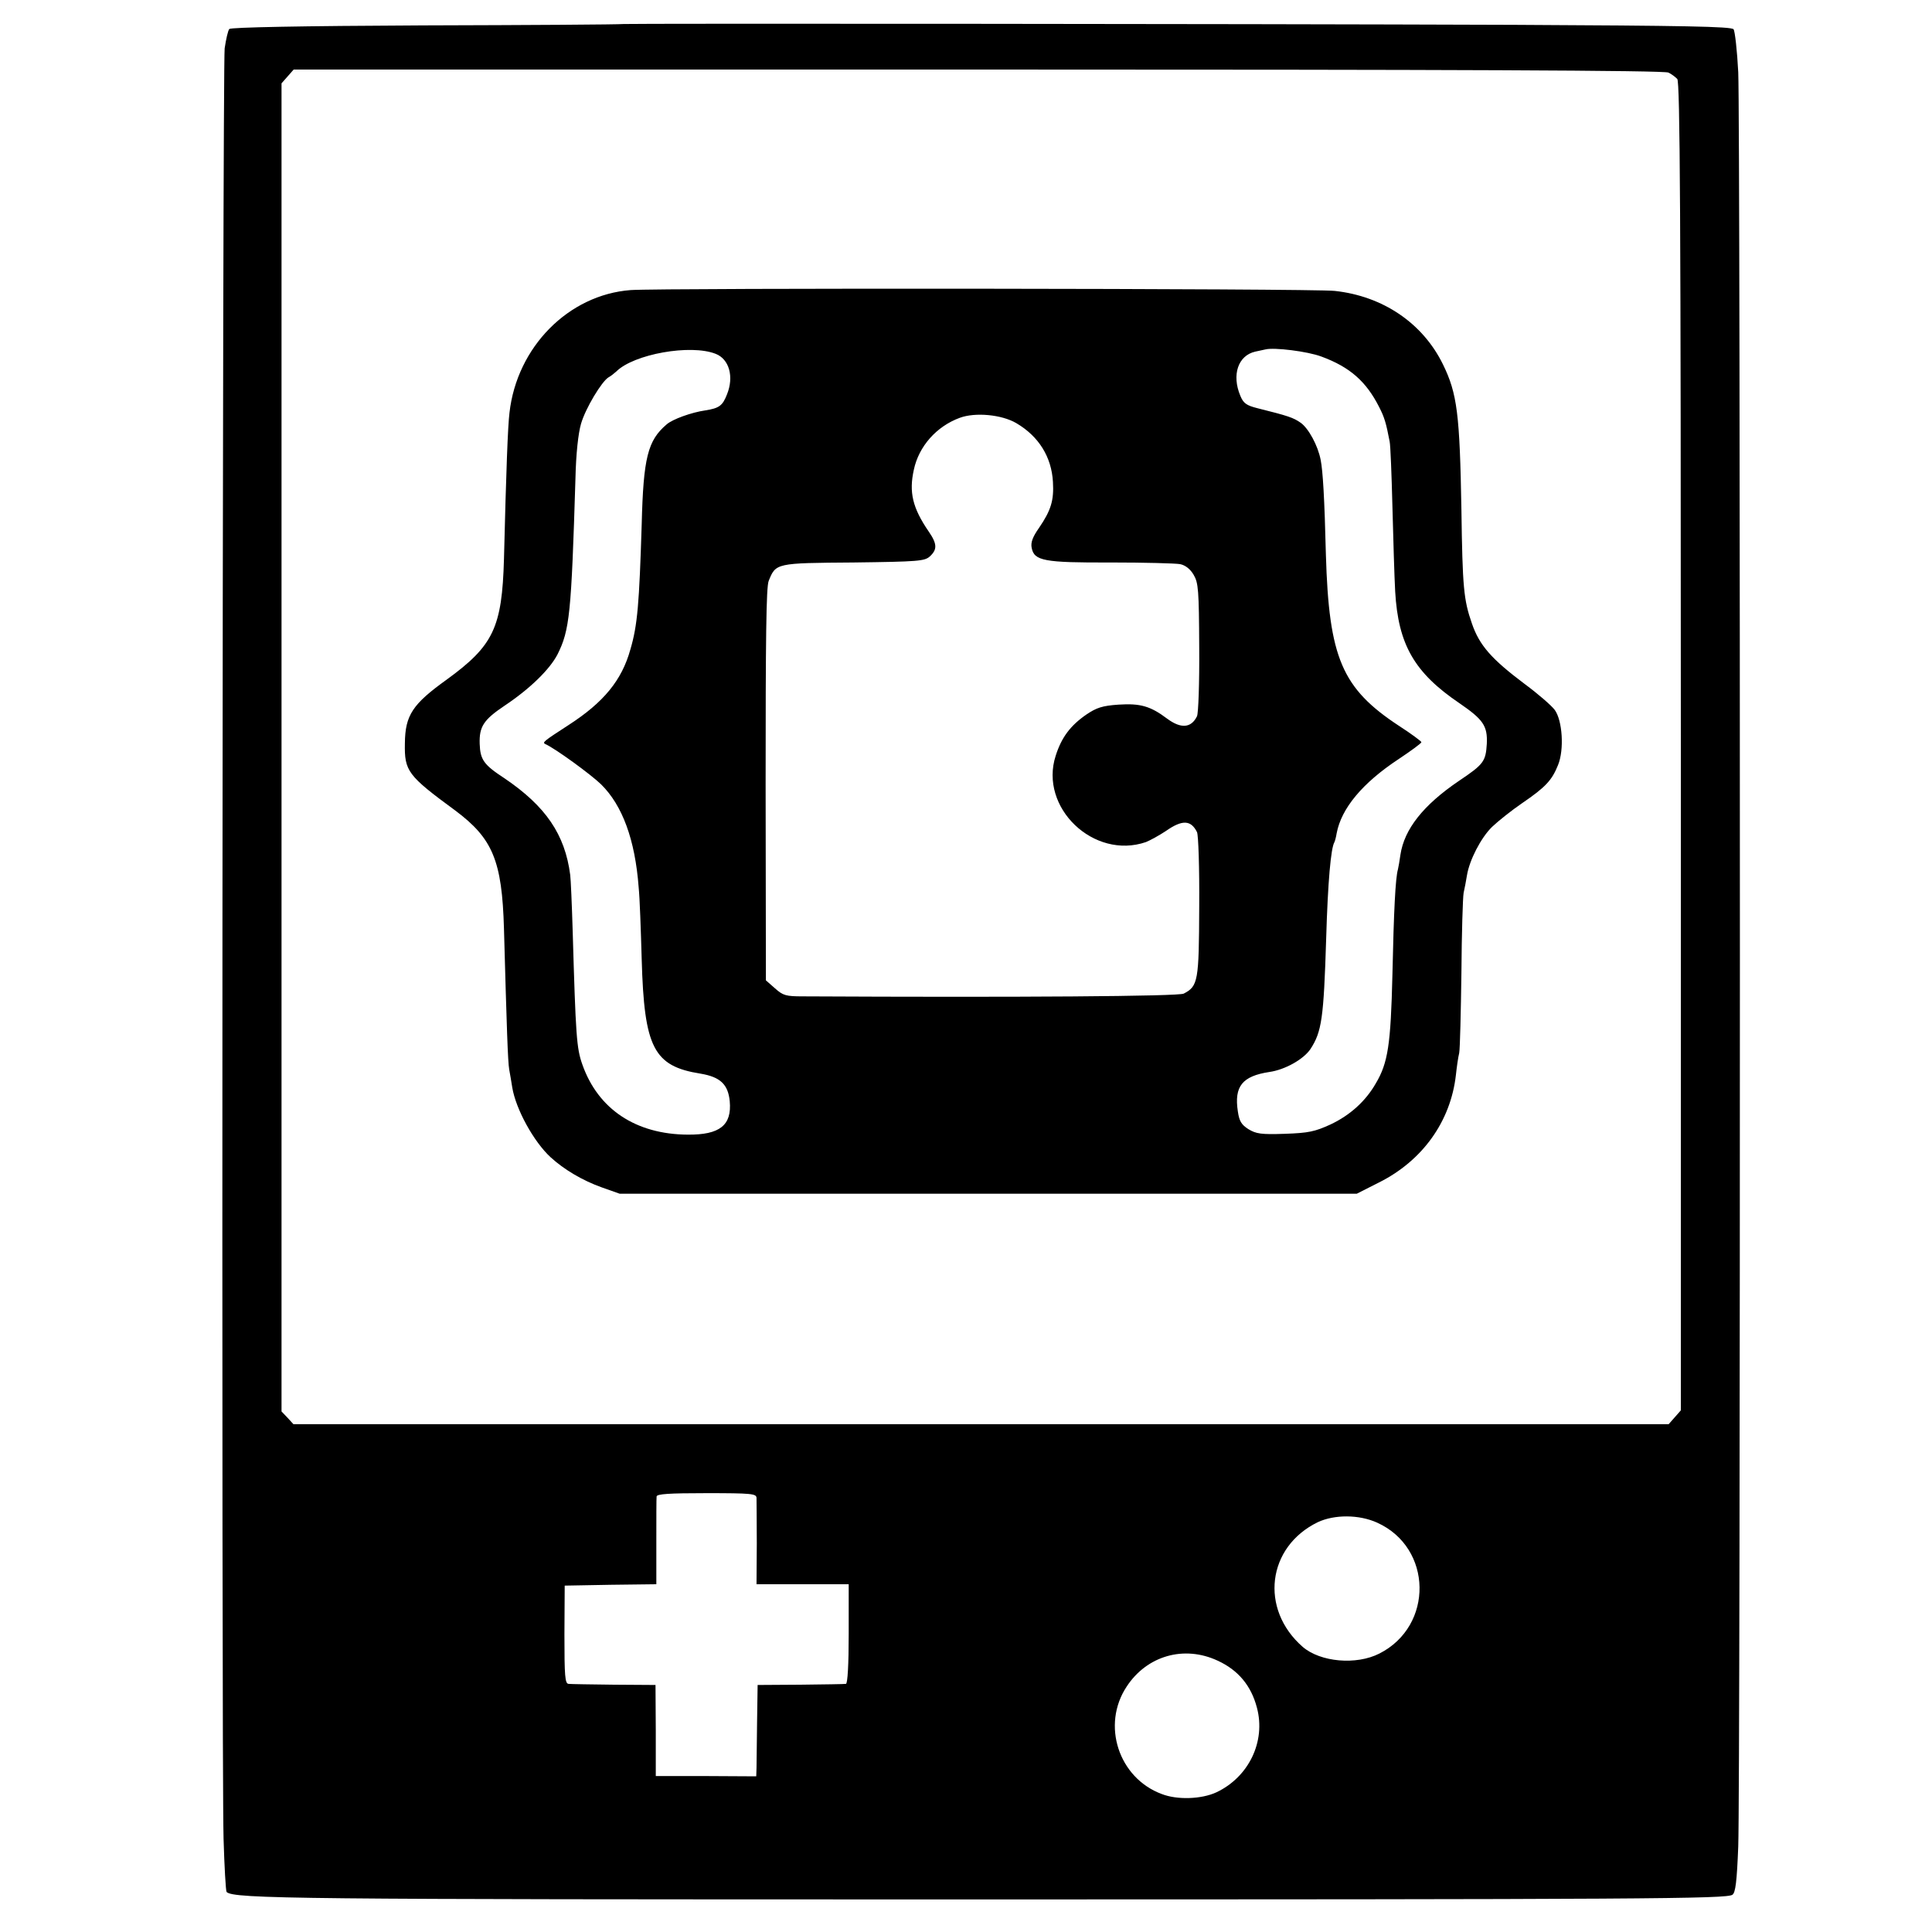<svg xmlns="http://www.w3.org/2000/svg" width="933.333" height="933.333" preserveAspectRatio="xMidYMid meet" version="1.0" viewBox="0 0 700 700"><g fill="#000" stroke="none"><path d="M2260 6913 c-19 -2 -346 -4 -727 -5 -445 -2 -695 -7 -702 -13 -5 -5 -12 -37 -17 -70 -8 -65 -12 -6182 -4 -6487 3 -102 8 -189 11 -193 26 -25 256 -27 2599 -27 2552 0 2836 2 2857 17 11 8 16 47 21 175 8 219 8 6244 0 6428 -4 79 -12 149 -17 156 -9 10 -178 13 -793 16 -1086 4 -3186 5 -3228 3z m3785 -176 c11 -5 25 -16 32 -23 10 -10 13 -486 13 -2418 l0 -2406 -22 -25 -22 -25 -2491 0 -2492 0 -21 23 -22 23 0 1589 c0 875 0 1957 0 2407 l0 816 22 25 22 25 2480 0 c1722 0 2487 -3 2501 -11z m-3304 -5164 c0 -10 1 -84 1 -165 l-1 -148 167 0 167 0 0 -180 c0 -112 -4 -180 -10 -181 -5 -1 -80 -2 -165 -3 l-155 -1 -2 -135 c-1 -74 -2 -149 -2 -165 l-1 -31 -182 1 -182 0 0 165 -1 165 -150 1 c-82 1 -157 2 -165 3 -13 1 -15 28 -15 179 l1 177 166 3 166 2 0 153 c0 83 0 158 1 165 1 9 44 12 181 12 164 0 180 -2 181 -17z m2249 -90 c201 -91 205 -374 8 -474 -84 -43 -214 -31 -278 24 -157 137 -129 363 55 452 60 28 149 28 215 -2z m-578 -500 c74 -34 121 -90 142 -170 33 -123 -30 -252 -147 -307 -54 -25 -142 -28 -198 -6 -156 58 -219 250 -127 389 73 112 208 151 330 94z" transform="translate(0,700) scale(0.1,-0.1)"/><path d="M2285 5949 c-225 -17 -412 -206 -439 -444 -6 -48 -12 -206 -20 -530 -7 -249 -38 -314 -207 -437 -124 -89 -151 -129 -152 -231 -2 -101 10 -117 183 -244 135 -101 169 -181 176 -428 10 -361 14 -482 19 -510 3 -16 8 -46 11 -65 13 -79 78 -197 139 -253 48 -44 115 -84 185 -109 l65 -23 1335 0 1336 0 79 40 c159 79 261 222 280 390 3 28 8 64 12 80 3 17 6 147 8 290 1 143 5 274 8 290 4 17 9 45 12 63 9 56 51 137 91 176 22 21 71 60 109 86 85 58 108 83 130 138 23 56 16 162 -12 200 -11 15 -59 57 -109 94 -120 90 -164 140 -191 219 -30 86 -34 131 -38 412 -6 346 -15 421 -67 527 -73 149 -217 247 -392 266 -77 9 -2442 11 -2551 3z m308 -231 c49 -19 67 -83 41 -147 -16 -41 -28 -50 -79 -58 -49 -7 -119 -32 -140 -51 -68 -58 -84 -120 -90 -362 -9 -287 -15 -365 -41 -453 -31 -112 -97 -192 -224 -274 -91 -59 -96 -63 -84 -69 36 -16 165 -110 202 -146 77 -76 123 -200 136 -373 4 -38 8 -156 11 -261 9 -320 43 -387 213 -414 72 -12 100 -39 106 -100 8 -87 -36 -122 -152 -121 -188 1 -325 92 -382 254 -21 59 -24 103 -35 482 -3 99 -7 191 -9 205 -19 147 -89 249 -238 350 -75 49 -88 67 -90 125 -2 62 14 87 90 138 93 62 164 132 192 186 44 88 50 146 65 638 2 89 10 162 20 197 16 56 75 154 100 169 8 4 20 14 28 21 63 63 269 100 360 64z m2195 -10 c103 -38 162 -90 209 -183 19 -37 25 -57 38 -125 3 -14 7 -119 10 -235 3 -115 7 -254 10 -308 11 -192 69 -294 233 -405 86 -59 102 -82 99 -147 -4 -64 -11 -74 -102 -135 -128 -87 -197 -174 -211 -267 -3 -21 -7 -45 -9 -53 -9 -30 -15 -149 -20 -382 -6 -252 -16 -319 -60 -393 -37 -65 -94 -116 -164 -149 -57 -26 -79 -31 -166 -34 -86 -3 -104 0 -132 17 -25 16 -33 29 -38 64 -14 91 16 128 114 143 57 8 124 46 149 83 41 63 48 111 57 401 6 205 17 328 30 349 2 4 6 19 8 32 17 90 93 182 225 269 45 30 82 57 82 61 0 3 -36 30 -81 59 -207 136 -254 246 -265 620 -5 205 -11 304 -19 344 -10 52 -44 114 -72 134 -27 19 -45 25 -157 53 -40 10 -51 18 -62 45 -32 76 -8 146 54 160 15 3 32 7 37 8 31 8 153 -7 203 -26z m-1106 -241 c82 -48 128 -123 133 -213 4 -67 -7 -103 -50 -166 -24 -34 -31 -54 -27 -73 9 -47 44 -54 288 -53 121 0 234 -3 250 -6 19 -4 37 -18 49 -39 17 -29 19 -55 20 -262 1 -129 -3 -239 -8 -250 -21 -43 -58 -46 -108 -9 -61 46 -98 56 -176 51 -59 -4 -80 -11 -117 -36 -58 -40 -90 -83 -111 -149 -61 -188 138 -378 327 -313 15 6 48 24 72 40 60 42 91 40 113 -4 5 -11 9 -128 8 -271 -1 -269 -4 -287 -56 -314 -17 -10 -597 -14 -1381 -10 -60 0 -71 3 -100 29 l-33 29 -1 709 c0 526 2 716 11 738 26 65 26 65 307 67 236 3 258 5 277 22 27 25 27 45 -4 90 -59 86 -72 143 -54 224 18 85 82 157 166 188 56 21 152 12 205 -19z" transform="translate(0,700) scale(0.1,-0.1)"/></g></svg>